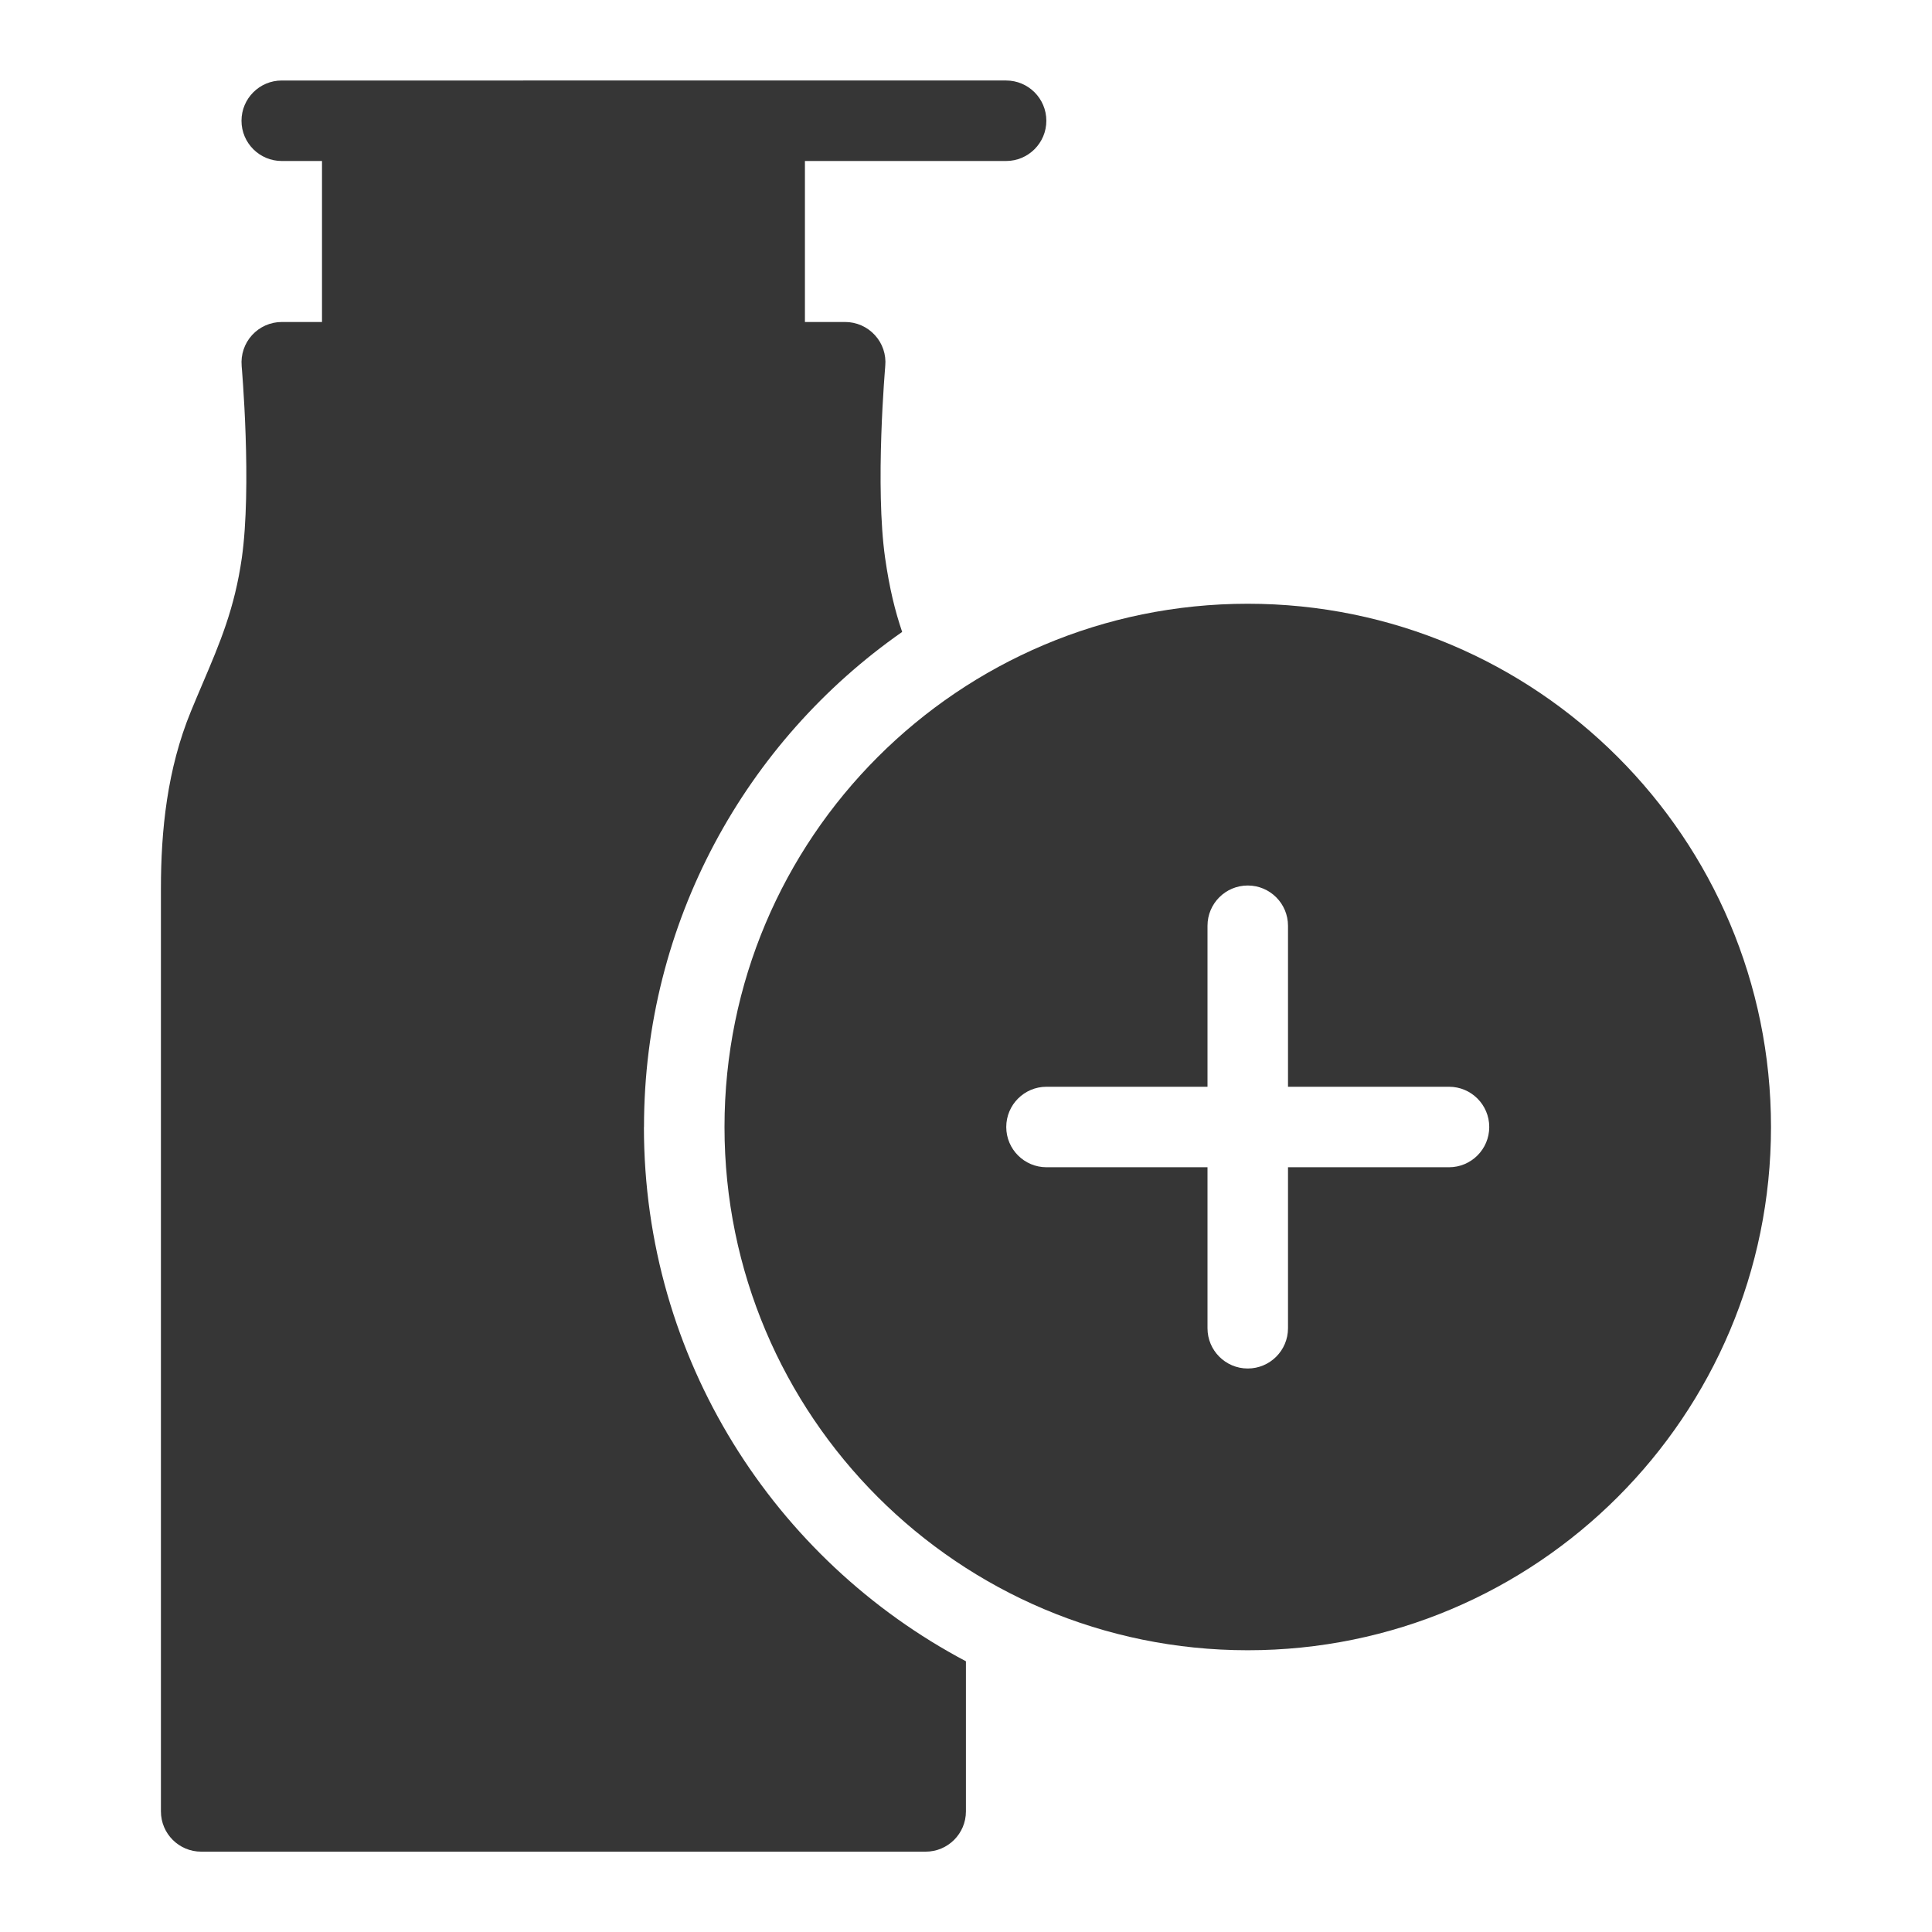 <?xml version="1.0" encoding="UTF-8"?>
<svg id="Camada_1" xmlns="http://www.w3.org/2000/svg" width="24" height="24" version="1.1" viewBox="0 0 24 24">
  <!-- Generator: Adobe Illustrator 29.1.0, SVG Export Plug-In . SVG Version: 2.1.0 Build 142)  -->
  <path d="M8,14c0-2.545,1.268-4.795,3.207-6.15-.089-.262-.157-.538-.212-.92-.062-.437-.064-1.026-.047-1.525.008-.245.021-.461.031-.616.005-.077.01-.139.013-.181l.004-.048v-.012s.001-.003.001-.003c.013-.14-.034-.279-.129-.382-.095-.104-.229-.163-.369-.163h-.5v-2h2.499c.276,0,.5-.224.5-.5s-.224-.5-.5-.5H3.5c-.276,0-.5.224-.5.5s.224.5.5.5h.5v2h-.5c-.14,0-.274.059-.369.163s-.141.243-.129.383v.003s.001.012.001.012l.004.048c.003.042.008.104.013.181.01.155.023.371.031.616.017.499.015,1.087-.047,1.525-.09.628-.271,1.053-.488,1.562-.046.108-.094.221-.143.34-.297.721-.374,1.485-.374,2.204v11.465c0,.276.224.5.5.5h9c.276,0,.5-.224.5-.5v-1.865c-2.379-1.258-4-3.757-4-6.635Z" fill="#363636" fill-rule="evenodd"/>
  <path d="M15.5,7.5c-3.59,0-6.5,2.91-6.5,6.5s2.91,6.5,6.5,6.5,6.5-2.91,6.5-6.5-2.91-6.5-6.5-6.5ZM18,14.5h-2v2c0,.276-.224.5-.5.5s-.5-.224-.5-.5v-2h-2c-.276,0-.5-.224-.5-.5s.224-.5.5-.5h2v-2c0-.276.224-.5.5-.5s.5.224.5.5v2h2c.276,0,.5.224.5.5s-.224.5-.5.5Z" fill="#363636" fill-rule="evenodd"/>
</svg>